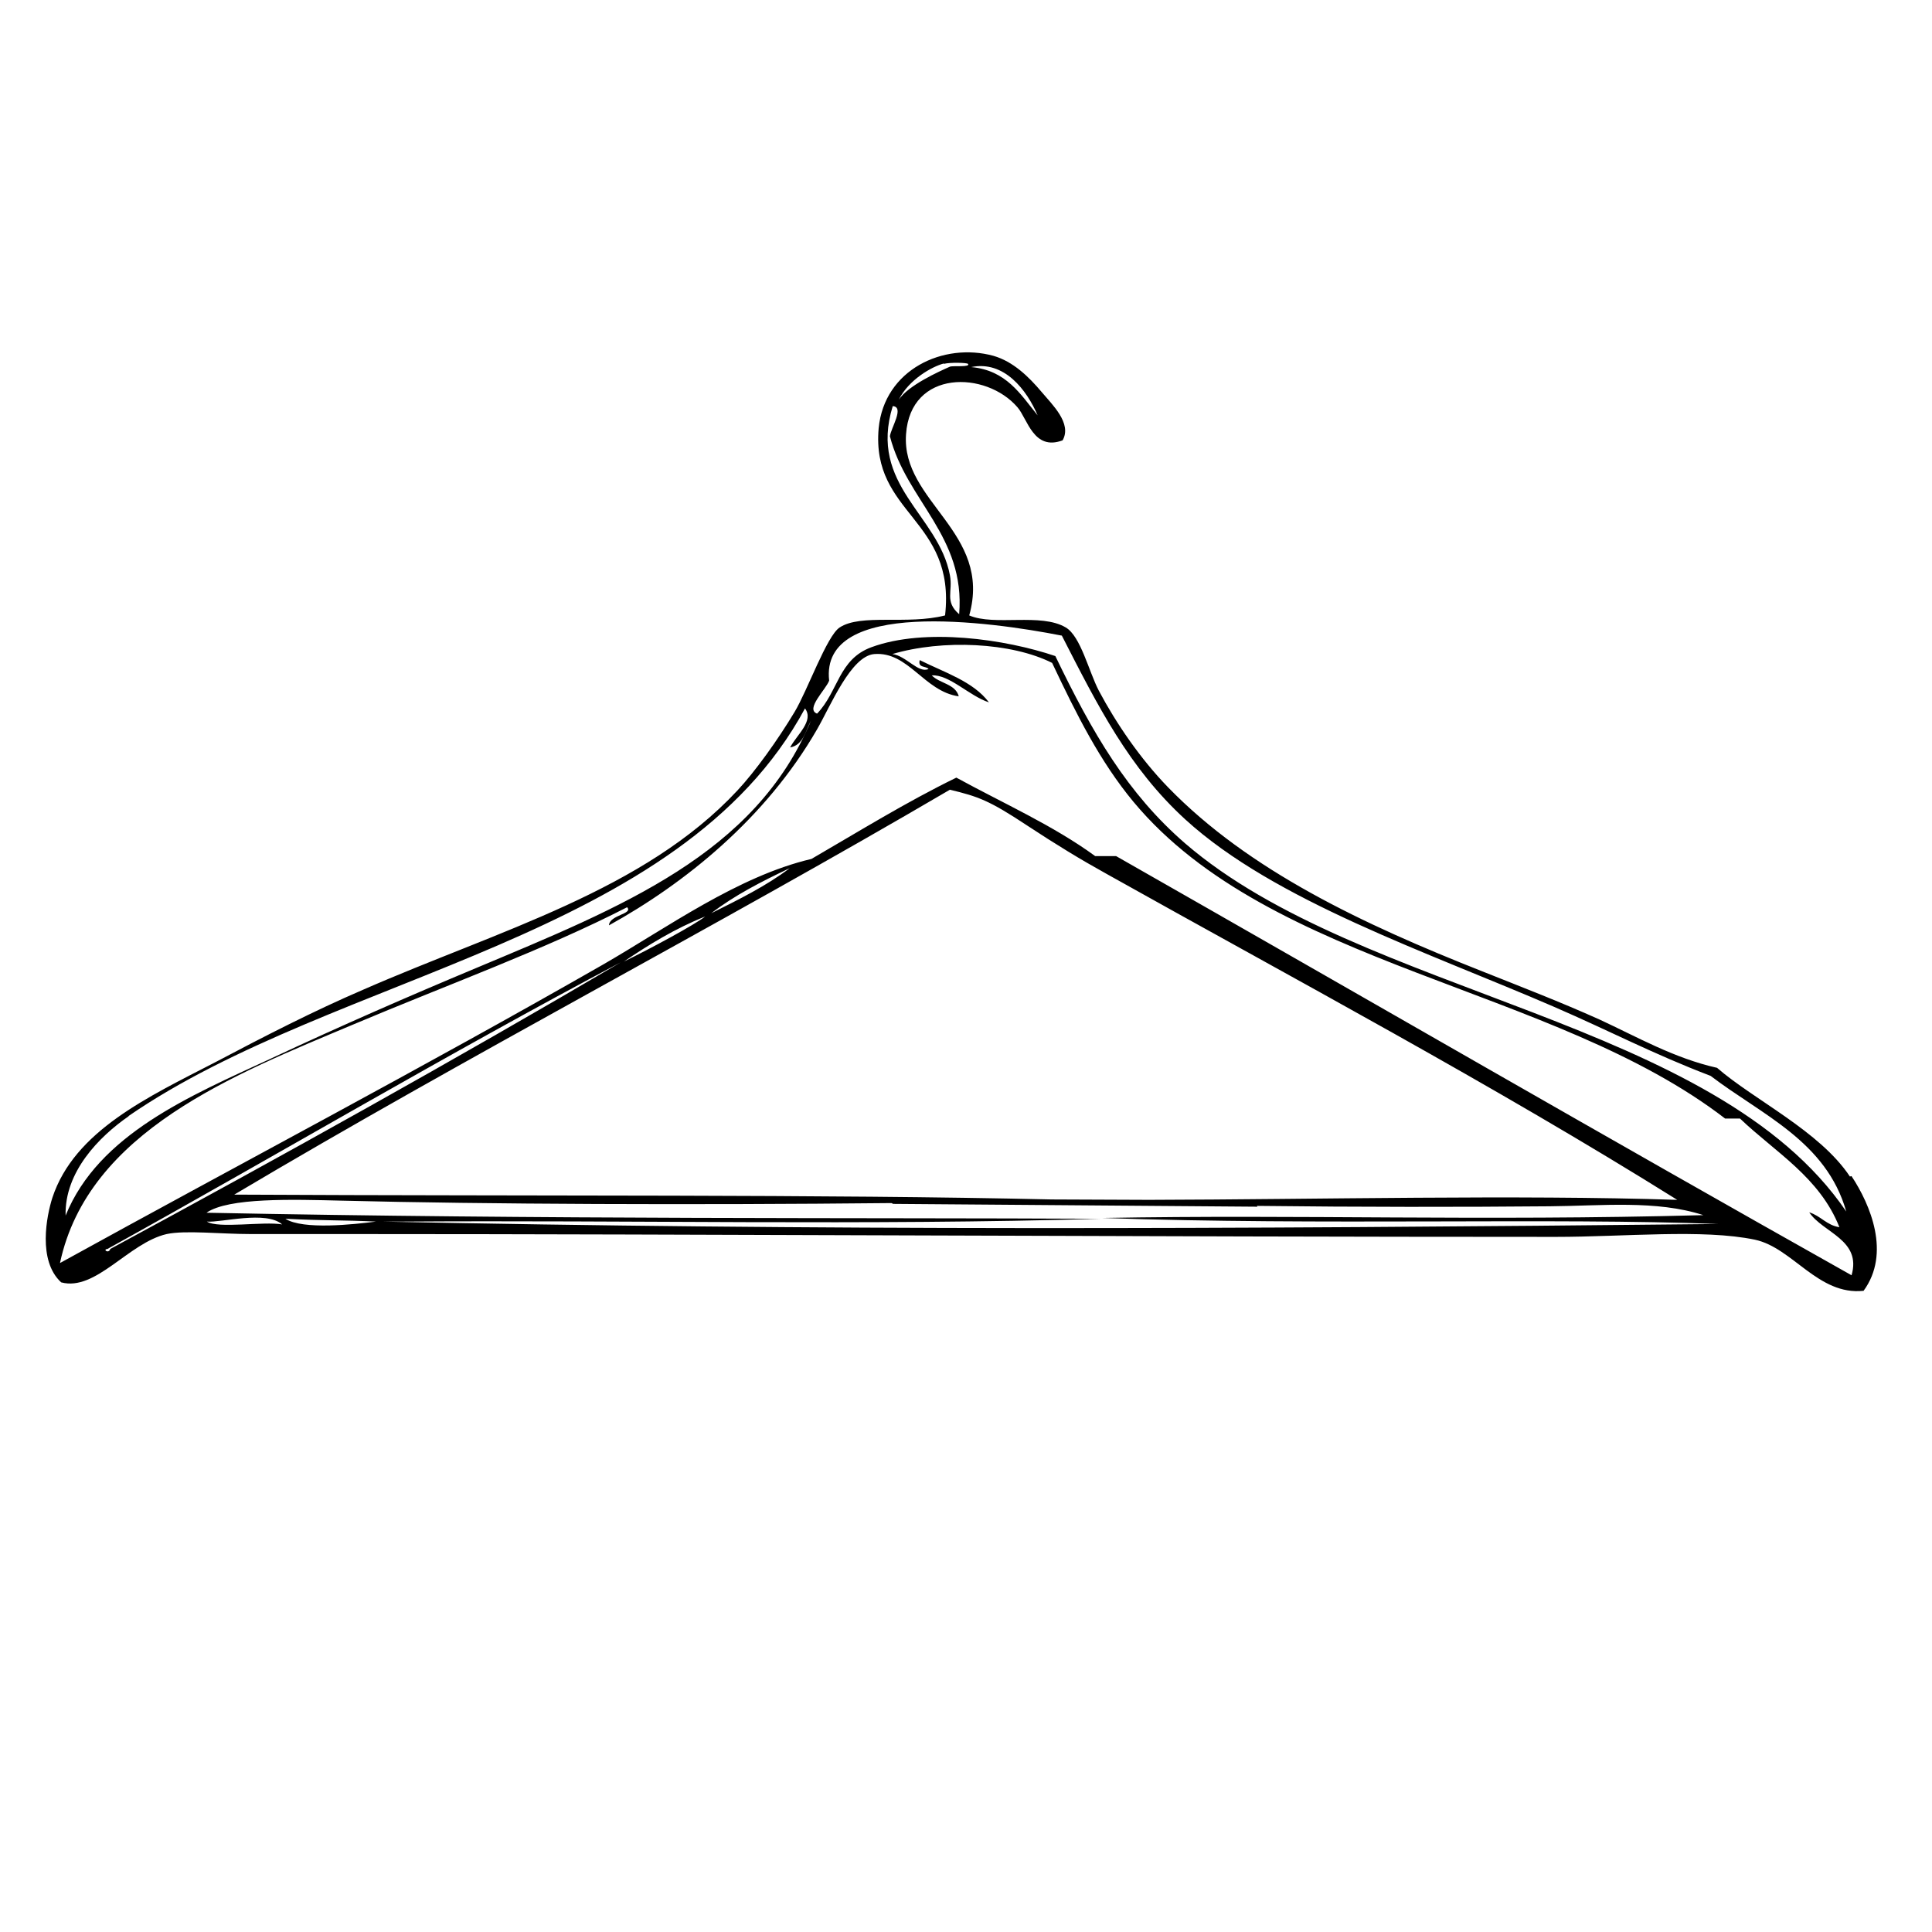 <?xml version="1.0" encoding="UTF-8" standalone="no"?>
<!-- Created with Inkscape (http://www.inkscape.org/) -->
<svg xmlns:dc="http://purl.org/dc/elements/1.1/" xmlns:cc="http://creativecommons.org/ns#" xmlns:rdf="http://www.w3.org/1999/02/22-rdf-syntax-ns#" xmlns:svg="http://www.w3.org/2000/svg" xmlns="http://www.w3.org/2000/svg" version="1.1" width="100%" height="100%" viewBox="0 0 48 48" id="svg2">
<defs id="defs23" />
<path d="m 45.96,29.23 c -0.75,-1.13 -2.38,-1.90 -3.30,-2.70 -1.07,-0.24 -1.99,-0.77 -2.92,-1.20 -0.98,-0.44 -1.94,-0.81 -2.92,-1.20 -2.96,-1.17 -5.79,-2.50 -7.80,-4.57 -0.69,-0.71 -1.29,-1.59 -1.72,-2.40 -0.25,-0.48 -0.45,-1.35 -0.82,-1.57 -0.62,-0.37 -1.77,-0.03 -2.40,-0.30 0.58,-2.07 -1.69,-2.82 -1.57,-4.50 0.11,-1.62 1.99,-1.58 2.77,-0.67 0.25,0.29 0.40,1.09 1.12,0.82 0.24,-0.42 -0.26,-0.89 -0.52,-1.20 -0.32,-0.38 -0.71,-0.76 -1.20,-0.90 -1.24,-0.34 -2.71,0.34 -2.85,1.80 -0.19,2.14 1.92,2.25 1.65,4.65 -0.94,0.24 -2.09,-0.05 -2.62,0.30 -0.32,0.21 -0.80,1.57 -1.12,2.10 -0.42,0.70 -0.98,1.48 -1.42,1.95 -2.32,2.49 -5.92,3.47 -9.30,4.95 -1.21,0.52 -2.44,1.15 -3.67,1.80 -1.66,0.86 -3.50,1.70 -4.05,3.37 -0.14,0.44 -0.37,1.56 0.22,2.10 0.86,0.23 1.67,-0.98 2.62,-1.20 0.47,-0.10 1.33,0 2.10,0 h 2.62 c 8.28,0 19.76,0.07 29.79,0.07 1.71,0 3.66,-0.20 4.95,0.07 0.94,0.20 1.57,1.39 2.70,1.27 0.68,-0.93 0.17,-2.14 -0.30,-2.85 z M 25.78,10.32 C 25.35,9.79 25.00,9.20 24.13,9.12 24.95,8.95 25.51,9.69 25.78,10.32 z M 23.45,9.04 c 0.15,-0.04 0.57,-0.03 0.60,0 0.07,0.09 -0.38,0.04 -0.45,0.07 -0.27,0.12 -1.03,0.46 -1.27,0.82 0.25,-0.50 0.82,-0.82 1.12,-0.90 z m -1.27,1.05 c 0.30,0.02 -0.05,0.55 -0.07,0.75 0.41,1.60 1.88,2.48 1.72,4.42 C 23.46,14.94 23.68,14.70 23.60,14.29 23.32,12.79 21.57,12.06 22.18,10.09 z m 4.20,5.70 c 0.90,1.76 1.67,3.29 3.07,4.57 2.21,2.02 6.03,3.30 9.15,4.65 1.43,0.62 2.46,1.17 3.90,1.72 1.27,0.97 2.87,1.62 3.37,3.37 -3.26,-4.79 -12.03,-5.35 -16.43,-9.15 -1.43,-1.24 -2.30,-2.74 -3.22,-4.65 -1.24,-0.42 -3.24,-0.71 -4.57,-0.22 -0.82,0.30 -0.82,1.10 -1.35,1.65 -0.30,-0.11 0.22,-0.60 0.30,-0.82 -0.23,-2.05 3.99,-1.47 5.77,-1.12 z M 3.19,27.73 C 8.36,24.17 16.90,23.35 20.00,17.60 c 0.23,0.31 -0.20,0.65 -0.37,0.97 0.33,-0.06 0.38,-0.41 0.52,-0.67 -1.38,3.32 -4.72,4.64 -8.32,6.15 -1.65,0.69 -3.35,1.43 -5.10,2.25 -2.01,0.93 -4.28,1.88 -5.10,3.90 -0.03,-1.08 0.83,-1.96 1.57,-2.47 z m -0.45,3.30 c -0.04,0.13 -0.20,0.01 -0.07,0 4.26,-2.36 8.42,-4.83 12.75,-7.12 -4.15,2.44 -8.39,4.80 -12.68,7.12 z M 23.60,19.62 c 0.70,0.17 0.97,0.26 1.92,0.89 0.73,0.48 1.32,0.84 1.97,1.20 4.66,2.61 9.64,5.26 14.18,8.10 -3.96,-0.13 -8.95,-0.01 -13.12,0.00 l -2.42,-0.01 C 20.43,29.67 13.50,29.72 5.82,29.68 11.64,26.22 17.75,23.05 23.60,19.62 z m -8.10,4.27 c 0.62,-0.42 1.27,-0.82 2.02,-1.12 -0.25,0.20 -1.38,0.81 -2.02,1.12 z m 2.17,-1.20 c 0.57,-0.44 1.25,-0.79 1.95,-1.12 -0.58,0.44 -1.27,0.78 -1.95,1.12 z M 5.14,30.35 c 0.35,0.03 1.47,-0.28 1.87,0.07 -0.47,-0.08 -1.59,0.11 -1.87,-0.07 z m 1.95,-0.07 c 0.99,0.05 1.43,0.03 2.25,0.07 -0.55,0.07 -1.81,0.21 -2.25,-0.07 z m 2.40,0.07 h 0.45 c 5.62,-0.04 11.63,0.10 17.40,-0.07 -5.78,-0.03 -13.80,0.02 -22.21,-0.15 0.55,-0.38 2.14,-0.33 3.37,-0.30 3.58,0.09 8.71,0.11 13.65,0.06 l 0.04,0.02 9.05,0.07 -0.01,-0.02 c 2.56,0.03 5.07,0.03 7.27,0.01 1.28,-0.01 2.65,-0.16 3.82,0.22 -5.60,0.15 -9.98,-0.02 -14.93,0.07 5.44,0.19 11.20,-0.01 15.30,0.15 C 30.38,30.54 20.18,30.57 9.50,30.35 z m 36.54,1.35 C 39.91,28.26 33.84,24.75 27.73,21.27 h -0.52 c -1.04,-0.76 -2.28,-1.31 -3.45,-1.95 -1.25,0.61 -2.41,1.33 -3.60,2.02 -1.83,0.43 -3.59,1.71 -5.17,2.62 -4.47,2.56 -9.04,4.96 -13.50,7.42 0.70,-3.28 4.35,-4.69 7.27,-5.92 2.37,-1.00 4.80,-1.88 6.82,-2.92 0.16,0.17 -0.44,0.19 -0.45,0.45 1.88,-1.04 3.89,-2.65 5.17,-4.87 0.34,-0.59 0.84,-1.82 1.42,-1.87 0.85,-0.07 1.24,0.93 2.10,1.05 -0.08,-0.31 -0.48,-0.32 -0.67,-0.52 0.43,-0.03 0.93,0.51 1.42,0.67 -0.39,-0.52 -1.10,-0.74 -1.72,-1.05 -0.05,0.20 0.15,0.14 0.22,0.22 -0.25,0.12 -0.56,-0.33 -0.90,-0.37 1.25,-0.37 2.96,-0.29 3.97,0.22 0.61,1.29 1.19,2.45 2.02,3.45 3.42,4.11 10.44,4.59 14.70,7.87 h 0.37 c 0.88,0.84 1.98,1.46 2.47,2.70 -0.32,-0.05 -0.46,-0.28 -0.75,-0.37 0.34,0.51 1.31,0.68 1.05,1.57 z" />
</svg>

